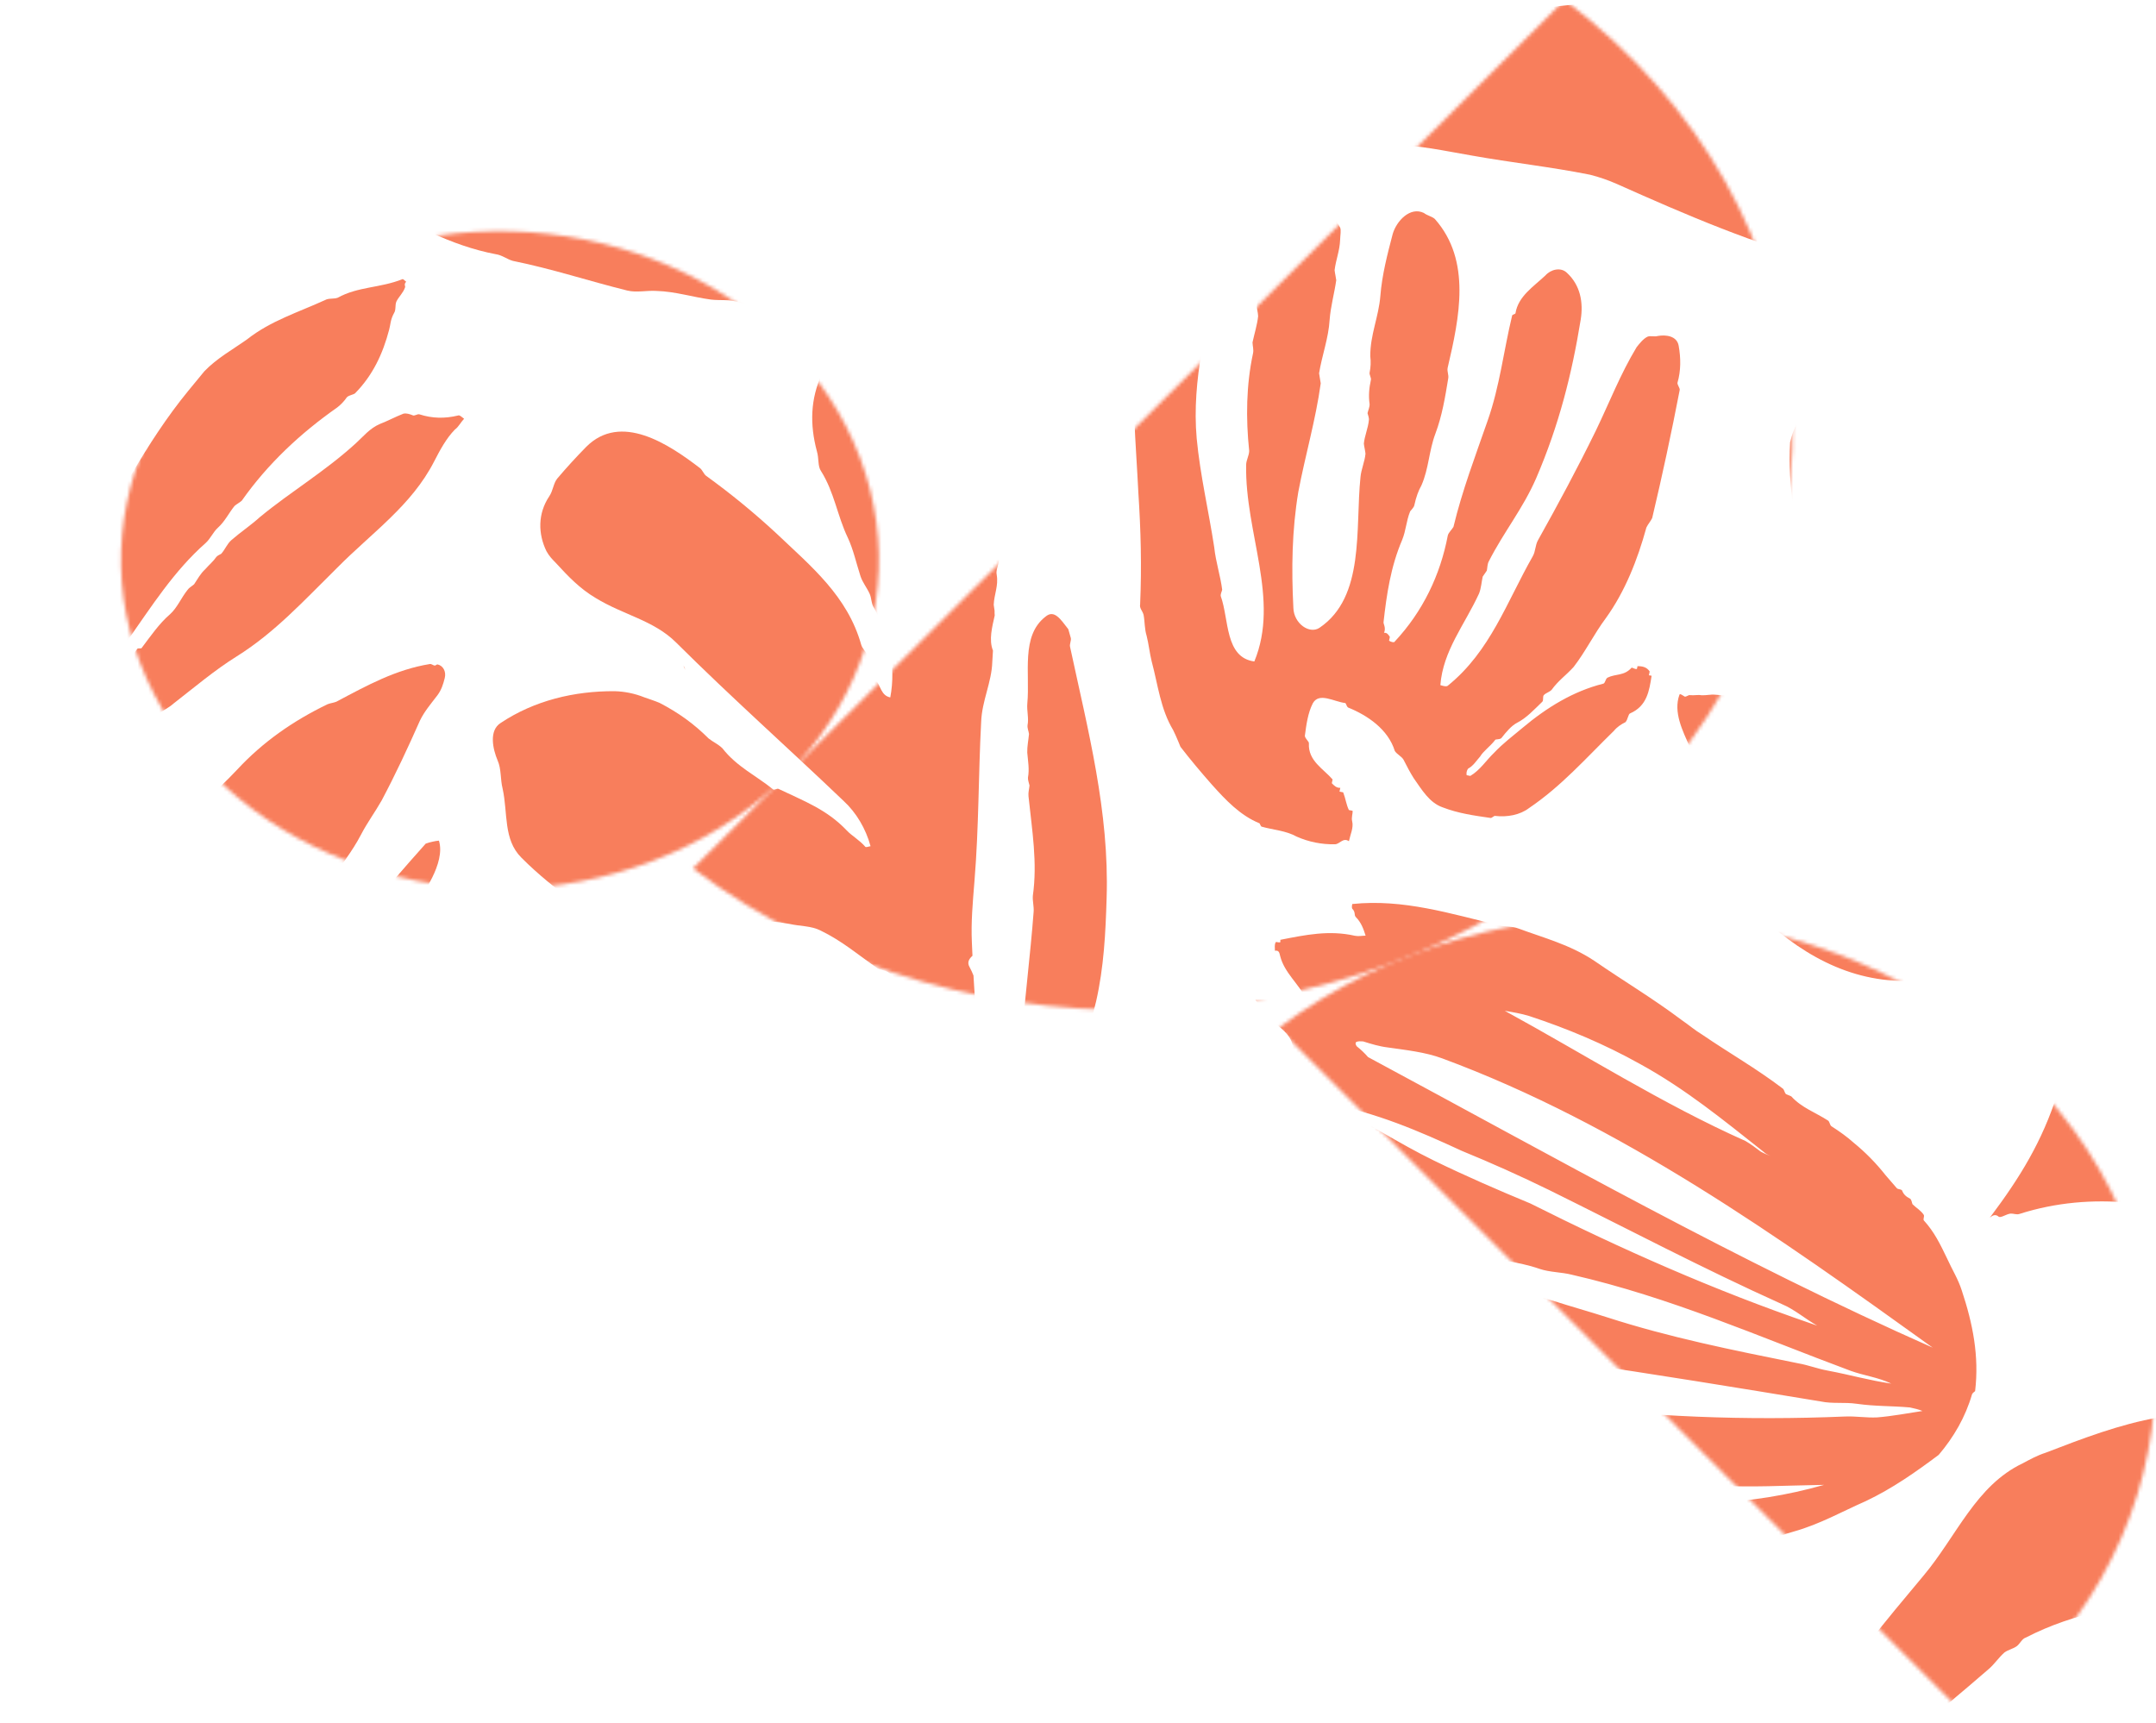 <svg width="603" height="482" viewBox="0 0 603 482" fill="none" xmlns="http://www.w3.org/2000/svg">
<mask id="mask0_96_74" style="mask-type:alpha" maskUnits="userSpaceOnUse" x="33" y="0" width="570" height="482">
<path fill-rule="evenodd" clip-rule="evenodd" d="M193.816 242.903C271.106 301.329 388.326 294.316 455.646 227.24C522.956 160.165 514.876 58.426 437.596 0L193.816 242.903Z" fill="#100263"/>
<path d="M96.838 72.604C43.356 93.215 19.252 147.552 43 193.969C66.748 240.387 129.355 261.307 182.837 240.696C236.319 220.085 260.423 165.748 236.675 119.33C212.927 72.913 150.32 51.993 96.838 72.604Z" fill="#100263"/>
<path fill-rule="evenodd" clip-rule="evenodd" d="M551.756 481.847C613.566 435.307 620.206 354.09 566.576 300.443C512.956 246.797 419.376 241.037 357.566 287.577L551.756 481.847Z" fill="#100263"/>
</mask>
<g mask="url(#mask0_96_74)">
<path d="M831.867 526.145C831.367 525.176 831.537 524.218 831.047 523.248C830.427 521.866 828.987 520.744 828.577 519.296C827.307 515.635 826.507 512.052 824.477 508.86C818.767 499.84 813.537 490.9 810.227 480.89C803.867 462.591 797.007 441.744 776.787 435.784C765.287 432.231 752.037 428.789 742.627 437.215C734.317 444.954 724.977 451.439 714.897 456.463C715.267 455.439 716.187 454.699 716.347 453.741C717.117 449.428 718.687 445.54 720.127 441.238C720.307 440.281 721.207 439.54 721.577 438.516C722.497 432.351 727.417 428.519 731.797 425.091C733.247 423.947 735.007 423.838 736.517 422.903C739.407 421.301 742.187 420.866 745.067 419.266C748.577 417.467 752.227 416.981 755.637 415.664C756.457 415.402 756.957 414.793 757.707 414.324C775.547 407.271 797.847 406.469 812.777 420.445C813.367 420.936 813.457 422.027 814.037 422.525C819.757 427.7 822.527 434.258 825.977 440.847C832.247 452.622 841.197 469.856 856.787 465.108C856.547 464.279 856.167 463.725 856.137 462.831C856.167 462.145 856.657 461.54 856.537 461.121C855.947 459.053 855.617 457.125 856.317 454.869C856.397 454.39 855.807 453.9 855.897 453.421C861.467 434.696 857.337 416.371 850.937 399.435C846.597 388.173 839.537 377.552 828.967 370.994C815.627 362.605 800.947 359.619 785.767 358.821C776.507 358.394 767.867 362.508 759.457 365.871C753.447 368.245 748.497 372.757 742.837 376.378C734.617 381.941 726.917 387.789 718.757 393.558C715.577 395.703 712.727 398.198 709.927 400.897C709.627 398.283 710.987 396.043 712.217 394.062C719.067 382.159 729.767 375.126 741.347 368.038C746.657 364.761 751.237 361.261 756.657 358.402C767.107 352.807 775.197 345.251 783.587 337.149C785.137 335.526 786.327 334.241 787.607 332.478C788.097 331.868 788.977 331.813 789.477 331.203C794.277 325.377 797.347 318.974 800.887 312.648C801.847 310.535 802.657 308.694 803.937 306.931C808.047 301.069 812.467 295.435 817.177 290.053C819.157 287.614 821.377 286.003 823.617 283.705C824.457 282.757 825.037 281.668 825.887 280.72C826.787 279.981 827.807 279.655 828.717 278.914C829.407 278.239 829.647 277.487 830.347 276.813C831.797 275.669 833.637 275.081 834.977 273.524C835.207 273.194 835.467 272.885 835.757 272.6L835.417 272.708C835.357 272.508 835.237 272.086 835.237 272.086C829.567 272.543 825.377 269.592 820.807 267.663C817.177 265.887 813.867 264.459 810.007 263.435C809.277 263.215 808.517 263.684 807.777 263.468C804.817 261.703 802.367 262.487 799.557 262.027C798.827 261.81 798.387 261.048 797.717 261.037C793.207 260.893 789.007 261.786 784.707 261.578C767.017 261.358 753.157 273.694 743.527 287.613C738.267 294.941 733.027 301.582 728.617 309.551C726.957 312.339 726.297 315.485 724.957 318.623C721.107 328.582 717.837 337.693 714.347 347.634C714.197 348.31 714.077 348.994 713.997 349.681C713.767 350.433 713.217 350.836 712.987 351.587C712.757 352.339 713.247 353.308 713.017 354.06C712.777 354.498 712.557 354.916 712.357 355.345C712.337 355.763 712.277 356.18 712.187 356.589C711.647 357.949 711.157 359.232 710.747 360.498C710.307 362.606 710.047 364.754 709.557 366.911C709.607 364.636 710.067 362.596 710.747 360.498C711.077 358.725 711.617 356.995 712.357 355.345C712.417 354.423 712.387 353.453 712.607 352.612C713.197 350.926 713.777 349.267 714.347 347.636C714.517 346.867 714.727 346.126 714.987 345.301C715.357 344.276 714.797 343.101 714.977 342.142C717.137 333.32 717.537 324.608 718.767 315.635C719.047 313.511 718.987 311.724 719.387 310.014C722.057 298.318 726.847 287.755 727.977 276.102C728.137 273.565 728.157 271.299 728.587 268.903C728.817 266.572 727.697 264.219 727.717 261.955C728.257 251.391 726.357 241.61 722.287 232.069C718.477 222.67 712.457 214.88 709.267 205.285C706.907 198.587 703.487 192.902 701.177 186.411C700.147 183.58 698.967 181.02 697.237 178.863C696.847 178.307 696.817 177.414 696.637 176.792C696.017 175.41 695.257 174.299 694.147 173.536C695.137 189.48 689.697 204.77 685.787 220.702C682.067 236.571 680.457 251.992 683.147 267.612C684.737 277.043 688.097 285.688 690.227 294.711C691.057 297.621 691.687 300.592 692.097 303.603C692.757 307.458 692.887 311.029 693.137 315.017C693.087 324.97 692.187 334.293 692.867 344.465C693.387 351.751 691.047 358.371 692.187 365.461C693.117 371.037 692.527 375.972 692.657 381.122C692.657 381.543 692.687 381.963 692.747 382.378C693.287 384.197 693.827 386.011 694.347 387.81C693.817 385.958 693.017 384.192 692.747 382.378C691.547 378.337 690.327 374.26 689.317 370.22C689.337 369.534 689.517 368.575 689.547 367.889C689.397 366.581 688.637 365.471 688.487 364.164C688.277 357.227 687.377 350.965 686.567 344.222C685.727 338.166 685.007 332.524 683.817 326.808C682.327 320.054 680.837 313.303 676.757 307.606C667.387 294.338 652.827 286.34 636.947 286.218C619.057 286.061 601.087 287.964 584.307 295.584C580.197 297.576 577.167 301.029 575.427 305.875C571.207 319.194 564.967 329.321 556.727 340.308C555.947 341.463 557.457 338.947 558.957 340.275C559.547 340.765 561.007 339.621 562.287 339.438C563.167 339.382 563.957 339.808 564.777 339.546C574.987 336.281 585.457 335.423 595.777 336.416C609.667 337.4 622.977 341.05 634.437 349.133C652.317 361.716 662.787 379.601 676.207 396.101C680.437 401.525 680.907 408.605 682.597 415.293C683.097 417.842 683.337 420.249 683.847 422.802C685.667 433.062 683.597 442.983 684.607 453.505C684.847 455.895 685.687 458.093 685.477 460.407C685.757 461.388 686.027 462.37 686.307 463.349C686.007 462.316 685.507 461.345 685.487 460.452L685.477 460.407C682.377 449.175 679.817 437.927 675.477 427.059C673.817 422.845 673.107 418.781 671.307 414.839C670.687 413.456 670.277 412.008 669.447 410.692C668.007 407.989 665.927 406.171 663.287 404.755C662.707 404.265 662.467 403.436 661.877 402.947C658.887 400.289 654.877 399.526 651.657 397.63C641.957 392.597 631.467 390.982 620.507 392.449C614.697 393.179 609.557 395.497 603.807 396.433C592.757 398.373 582.517 402.33 572.067 406.347C569.817 407.065 567.887 408.132 565.757 409.266C552.597 415.502 547.277 429.626 537.957 440.733C527.157 453.671 517.297 465.18 509.137 479.533C508.207 480.958 506.807 482.308 505.667 483.804C502.297 489.174 501.947 494.935 505.727 499.597C506.437 500.5 508.077 501.558 509.157 501.436C519.057 499.405 526.807 492.183 534.467 485.445C541.577 479.107 549.017 473.119 556.327 466.728C557.927 465.311 559.007 463.613 560.607 462.197C561.717 461.391 562.997 461.206 564.107 460.398C565.017 459.659 565.537 458.362 566.557 458.036C580.557 450.843 594.697 448.817 610.307 447.221C611.587 447.036 612.697 446.23 614.047 446.253C622.807 445.711 630.987 444.676 639.967 444.07C641.247 443.885 642.357 443.079 643.697 443.1C654.687 442.525 663.807 448.647 671.807 455.577C678.647 461.525 680.367 470.685 682.047 479.637C682.607 482.393 683.377 485.075 683.947 487.839C684.777 492.313 683.797 496.693 684.637 501.168L683.817 501.43C683.167 499.153 681.347 497.475 680.497 495.264C679.907 493.338 679.217 491.448 678.427 489.601C676.237 483.523 674.137 476.967 668.567 473.1C661.297 467.969 653.377 465.985 644.917 463.724C632.917 460.78 621.387 464.916 610.207 468.716C607.547 469.565 605.207 470.762 602.677 472.026C593.477 476.543 584.937 481.758 579.207 490.59C571.767 502.001 563.917 511.964 554.217 520.937C545.767 528.832 540.857 538.979 536.727 550.241C535.517 553.108 533.967 555.707 532.937 558.375L575.547 554.074C576.227 553.357 576.897 552.623 577.567 551.872C578.267 551.197 579.547 551.011 580.247 550.338C580.747 549.727 580.767 549.047 581.267 548.431C582.457 547.147 584.177 546.145 585.107 544.718C594.547 527.021 610.487 514.926 629.477 511.118C630.967 510.868 632.397 510.41 633.947 510.367C640.547 510.064 646.407 513.387 652.437 515.751C656.217 517.256 659.787 518.825 663.417 520.601C664.207 521.024 665.297 520.905 666.087 521.331C672.997 525.221 677.407 531.265 680.707 538.116C681.457 539.803 682.127 541.516 682.727 543.253L705.127 540.992C705.057 540.102 704.957 539.207 704.847 538.306C704.277 532.393 704.137 527.233 704.557 521.686C704.697 521.416 705.047 521.077 705.187 520.796C705.157 519.904 704.517 519.214 704.747 518.455C705.787 515.874 706.037 512.847 706.207 510.308C706.377 509.35 706.197 507.15 707.537 507.173C707.477 506.972 707.417 506.76 707.357 506.551L707.977 506.357L707.737 505.529C711.967 503.95 716.267 502.578 720.617 501.413C720.877 501.556 721.197 501.905 721.667 501.98C722.747 501.86 723.657 501.121 724.537 501.072C726.817 501.254 728.617 499.767 730.487 500.072C736.317 500.929 742.007 499.78 747.977 500.358C749.847 500.665 751.537 500.349 753.407 500.654C753.877 500.73 754.387 500.12 754.847 500.197C761.887 502.235 768.447 503.303 774.517 508.141C775.097 508.63 776.187 508.511 776.977 508.924C778.557 509.776 779.637 511.235 781.077 512.357C781.867 512.781 782.747 512.727 783.537 513.153C791.927 519.586 799.987 524.227 808.207 530.573L833.497 528.02C833.317 527.603 833.147 527.179 832.937 526.734C832.597 526.365 832.187 526.495 831.867 526.145Z" fill="#F87E5C"/>
<path d="M424.517 259.645C422.817 259.016 421.117 259.254 419.417 258.841C405.627 255.544 392.477 251.369 378.207 252.851C378.207 252.851 377.987 253.72 378.197 254.153C379.247 255.223 378.597 255.882 379.227 256.524C380.707 258.027 381.327 259.754 381.937 261.698C380.877 261.712 380.027 261.939 378.957 261.736C371.737 260.092 365.137 261.481 358.097 262.864V263.515C357.667 263.738 356.817 263.315 356.817 263.532C356.387 264.195 356.587 265.054 356.577 265.922C357.857 265.687 357.847 266.772 358.047 267.424C359.267 272.182 363.287 275.167 365.357 279.482C365.567 279.915 365.347 280.569 365.347 281.003C364.067 281.018 362.787 281.034 361.517 280.398C360.037 279.768 358.117 280.226 356.417 279.813C354.727 279.4 352.807 279.641 351.107 279.662C352.787 281.811 354.037 283.965 356.147 285.89C358.887 288.026 362.477 290.584 361.357 294.719C355.407 294.794 349.447 294.652 343.487 294.945L343.477 295.812C343.837 296.146 344.057 296.607 344.107 297.105C348.117 300.094 352.757 303.505 350.357 308.308C350.357 308.742 349.497 309.187 349.287 309.19C343.967 309.691 338.867 308.669 333.527 310.038C333.327 310.04 333.297 311.993 333.497 313.294L334.347 313.283C334.347 313.489 334.337 313.934 334.337 314.15C338.137 316.706 342.997 320.333 341.247 324.479C341.027 325.13 339.107 324.937 337.827 325.389C333.777 326.308 329.957 325.269 325.907 325.973C324.627 326.208 323.557 326.654 322.297 326.452C322.287 326.885 322.067 327.539 322.277 327.97C325.417 332.053 328.577 335.268 331.507 339.353C331.927 340 331.707 341.305 331.707 341.305C327.437 342.008 323.197 340.977 318.927 341.899C318.287 342.122 317.857 342.779 317.437 342.568C317.427 343.219 317.207 344.09 317.407 344.737L318.257 344.726V345.596C322.057 348.151 325.647 350.275 327.727 354.153C328.357 355.448 325.367 356.136 324.087 356.151C323.877 356.379 323.657 356.814 323.447 357.028C321.947 357.48 320.247 357.501 318.757 357.955C317.687 358.185 316.827 358.63 315.767 358.86C314.057 359.098 312.547 360.629 310.637 360.225C314.647 363.43 318.877 365.546 323.317 368.528C323.517 368.526 323.517 369.393 323.297 369.83L322.447 369.842C322.237 370.07 322.017 370.504 321.797 370.716C321.377 370.939 320.527 370.516 320.097 370.737C315.607 372.747 310.917 373.674 306.017 374.603C308.317 378.261 313.207 378.624 316.147 381.629C316.567 382.057 314.657 382.298 313.997 382.742C312.927 383.405 311.657 382.772 310.377 383.004C309.737 383.23 309.307 383.667 308.877 383.89C307.847 383.887 306.827 384.123 305.887 384.58C305.247 384.804 304.187 384.384 303.547 384.61L303.537 385.478C304.387 386.119 304.377 386.553 304.587 386.984C309.407 393.866 317.047 396.374 323.357 401.284C324.837 402.567 325.897 403.206 327.377 404.055L327.367 404.923C328.207 405.562 329.487 405.328 330.117 405.755C338.787 411.072 347.467 414.649 356.147 418.446C365.467 422.459 374.567 426.677 384.557 427.202C390.717 427.776 396.877 429.217 403.237 430.224C428.927 435.108 453.387 435.02 478.717 434.05C480.847 434.023 483.197 433.344 485.327 433.1C491.077 432.594 495.997 429.928 501.757 428.345C509.017 426.302 515.227 422.753 521.847 419.851C529.257 416.329 535.737 411.779 542.227 406.919C546.407 402.004 549.707 396.353 551.547 389.973C551.757 389.538 552.187 389.314 552.407 389.094C553.577 379.316 551.767 370.226 548.677 360.937C547.647 357.695 545.977 355.113 544.517 351.877C542.647 347.996 540.987 344.545 538.047 341.328C537.837 340.897 538.267 340.24 538.057 339.809C537.227 338.517 535.957 337.884 534.897 336.811C534.697 336.38 534.697 335.729 534.277 335.299C533.017 334.665 532.377 334.022 531.967 332.943C531.547 332.515 530.907 332.738 530.487 332.31C529.437 331.021 528.387 329.951 527.337 328.661C524.717 325.34 521.757 322.323 518.497 319.661C516.597 317.95 514.487 316.456 512.167 314.967C511.747 314.539 511.757 313.888 511.337 313.458C507.737 311.117 503.927 309.871 500.987 306.645C500.567 306.434 499.927 306.226 499.507 306.013C499.087 305.585 499.087 304.934 498.667 304.506C491.077 298.742 483.887 294.711 476.077 289.384C473.957 288.109 472.277 286.612 470.377 285.334C462.147 279.148 454.537 274.686 445.877 268.718C439.137 264.236 431.927 262.372 424.517 259.645ZM478.667 420.363C437.847 422.33 397.127 416.542 359.687 401.21C373.607 401.148 386.867 403.213 401.137 405.487C420.207 408.722 437.797 411.101 457.117 413.732C461.247 414.275 465.187 414.736 469.487 414.877C471.307 414.927 473.007 414.693 474.827 414.741C476.167 414.829 477.537 415.401 478.877 415.486C489.407 416.101 499.767 415.465 510.167 415.312C499.867 418.24 489.297 419.935 478.667 420.363ZM524.997 396.442C521.947 396.589 518.967 396.051 515.917 396.197C488.117 397.353 461.237 396.301 433.567 392.786C408.917 389.701 384.627 386.616 361.427 379.92C354.607 377.307 347.787 374.616 341.427 370.627C341.007 370.355 340.607 370.041 340.247 369.69C340.547 369.599 340.867 369.561 341.177 369.579C345.587 370.003 349.727 370.547 354.137 370.971C355.867 371.221 357.767 371.068 359.307 371.237C363.047 371.617 366.897 372.281 370.647 372.66C417.927 377.036 461.537 384.123 509.197 391.976C512.577 392.677 515.797 392.135 519.257 392.628C524.447 393.377 529.117 393.197 534.197 393.664C535.457 393.95 536.517 394.159 537.687 394.649C533.517 395.274 529.277 396.099 524.997 396.442ZM528.967 386.991C522.907 386.117 517.387 384.518 511.217 383.359C508.227 382.823 505.887 381.834 502.897 381.31C484.277 377.555 466.917 374.086 449.337 368.402C444.477 366.847 439.347 365.413 434.487 363.858C408.047 356.031 382.097 348.795 356.277 340.24C362.067 340.595 367.737 341.595 373.197 343.692C374.057 343.811 374.897 343.458 375.767 343.583C378.017 344.323 380.347 344.82 382.717 345.067C395.807 347.225 407.307 349.898 420.427 352.539C424.087 353.121 427.267 353.741 430.677 354.924C433.497 355.866 436.737 355.801 439.637 356.539C467.287 362.875 491.827 373.832 517.627 383.425C521.407 384.778 525.347 385.242 528.967 386.991ZM498.377 364.761C500.147 365.498 501.777 366.538 503.397 367.626C505.007 368.714 506.577 369.84 508.247 370.772C507.657 370.572 507.057 370.369 506.467 370.163C479.497 360.915 453.487 349.398 428.007 336.6C418.897 332.828 409.847 328.894 400.967 324.566C391.237 319.816 382.407 313.909 372.647 309.263C372.297 309.092 371.947 308.922 371.587 308.752C384.727 311.14 396.837 316.328 408.817 321.88C417.077 325.258 425.237 328.919 433.297 332.861C454.957 343.559 476.377 354.864 498.377 364.761ZM540.547 376.931C486.377 352.948 434.837 323.723 382.627 295.664C383.857 297.018 385.027 298.361 386.537 299.397C398.567 308.442 409.127 318.284 421.647 325.637C409.127 318.283 398.577 308.442 386.537 299.397C385.027 298.361 383.857 297.018 382.627 295.664C380.557 294.552 378.497 293.443 376.427 292.338C378.497 293.444 380.557 294.553 382.627 295.664C381.677 294.571 380.627 293.572 379.497 292.678C379.187 292.315 378.967 291.749 379.337 291.427C379.897 291.189 380.567 291.233 381.237 291.276C383.467 291.972 385.697 292.667 388.097 292.961C393.297 293.71 398.577 294.259 403.337 296.015C453.397 314.535 497.357 345.895 540.547 376.931ZM458.687 297.593C471.367 304.546 481.947 313.221 493.317 322.22C493.817 322.72 494.487 323.022 495.207 323.294C495.527 323.419 495.857 323.536 496.187 323.663C495.867 323.535 495.537 323.414 495.207 323.294C494.247 322.985 493.327 322.584 492.447 322.095C491.057 321.04 489.657 319.986 488.187 319.134C464.867 308.723 443.347 295.011 420.867 282.721C423.167 283.107 425.447 283.497 427.607 284.149C438.307 287.663 448.647 291.986 458.687 297.593Z" fill="#F87E5C"/>
<path d="M191.636 187.295C191.526 186.876 191.366 186.476 191.146 186.106C191.286 186.526 191.456 186.937 191.646 187.338C191.646 187.327 191.636 187.311 191.636 187.295Z" fill="#F87E5C"/>
<path d="M271.187 270.515C270.417 269.194 271.007 268.208 271.987 267.329C271.927 266.084 271.867 264.835 271.817 263.581C271.557 257.932 272.057 252.496 272.547 246.41C273.797 231.094 273.617 217.102 274.417 201.881C274.647 195.94 277.347 190.89 277.527 185.149C277.567 184.092 277.637 183.03 277.717 181.968C276.517 178.976 277.477 175.4 278.207 172.141C278.167 171.696 278.157 171.249 278.167 170.801C278.097 170.274 277.987 169.722 277.927 169.16C278.047 166.176 279.287 163.9 278.767 160.784C278.417 159.344 279.517 157.723 279.367 156.256C279.107 145.051 280.727 134.035 282.987 122.934C284.097 117.28 286.077 111.944 287.167 106.082C287.617 104.327 288.077 102.573 288.527 100.82C288.837 99.721 288.487 98.281 288.367 97.024C288.537 96.58 288.677 95.926 288.837 95.48C288.777 94.853 288.697 94.015 288.627 93.385C288.757 92.522 289.317 91.816 289.027 91.005C288.307 87.914 289.927 85.376 289.667 82.654C289.317 74.847 289.167 67.018 287.157 59.222C285.157 51.626 278.357 44.001 269.527 47.446C267.097 48.176 266.547 51.002 264.127 51.941C263.547 52.227 263.417 53.303 262.867 54.009C259.627 57.173 256.357 59.919 253.577 63.448C252.647 64.625 251.227 65.016 250.297 66.193C248.247 68.101 246.487 70.326 245.107 72.783C243.687 75.296 242.847 77.311 241.157 79.219C239.307 81.573 238.567 84.641 237.367 87.329C236.317 89.371 235.037 91.227 234.197 93.242C233.327 95.047 232.707 97.245 231.847 99.052C230.767 100.884 230.547 102.822 229.887 104.599C226.617 111.586 226.487 118.812 228.467 126.195C229.087 128.238 228.667 130.412 229.637 131.773C233.347 137.667 234.207 144.345 237.097 150.342C238.687 153.746 239.467 157.465 240.657 161.127C241.257 162.96 242.427 164.296 243.237 166.104C243.767 167.309 243.687 168.592 244.197 169.587C248.707 177.29 250.647 186.376 248.997 195.065C246.437 194.538 246.397 192 244.987 190.268C243.547 188.329 243.687 185.555 242.617 183.145C242.107 182.149 241.197 181.415 240.887 180.395C237.037 166.674 226.847 158.414 217.197 149.239C210.947 143.444 204.367 138.045 197.467 133.068C196.787 132.518 196.477 131.496 195.797 130.946C187.007 124.197 173.627 115.29 163.947 124.992C161.097 127.894 158.467 130.771 155.847 133.858C154.737 135.271 154.717 137.182 153.627 138.803C150.35 143.674 150.492 149.374 152.837 154.169C153.597 155.558 154.527 156.5 155.457 157.445C158.927 161.236 162.187 164.647 166.617 167.271C174.377 172.019 182.857 173.495 189.097 179.707C204.807 195.329 220.107 208.882 235.987 224.059C239.427 227.231 242.167 231.761 243.477 236.685C243.067 236.726 242.267 237.051 242.037 236.867C240.397 234.953 238.187 233.747 236.787 232.237C231.207 226.366 224.727 224.001 217.727 220.642C217.287 220.479 216.717 220.981 216.277 220.825C211.537 216.97 206.077 214.476 202.017 209.262C200.857 208.141 199.337 207.469 198.197 206.551C194.037 202.41 189.777 199.352 184.507 196.611C182.987 195.956 181.477 195.509 180.187 195.035C177.547 193.979 174.737 193.4 171.887 193.324C160.617 193.258 149.418 195.941 140.026 202.212C136.69 204.328 137.823 209.487 139.181 212.708C140.252 215.118 139.902 217.919 140.576 220.591C142.079 227.399 140.719 234.779 145.805 239.865C150.664 244.765 155.627 248.594 161.037 252.788C165.097 255.887 170.017 257.171 175.247 257.362C176.507 257.414 177.577 257.705 178.817 257.549C179.217 257.498 179.887 257.839 180.317 257.996C181.137 257.892 181.947 257.58 182.577 257.711C187.767 259.602 192.797 257.698 197.977 257.468C198.617 257.609 199.477 257.914 200.097 257.838C206.937 257.401 213.997 257.148 220.797 258.413C223.777 259.098 226.887 258.918 229.527 260.283C235.437 263.143 239.987 267.022 245.357 270.799C246.247 271.329 247.497 271.377 248.387 271.903C256.437 277.461 252.997 289.133 254.477 297.852C254.497 298.057 253.017 297.825 252.357 297.482C248.527 294.567 244.407 292.97 240.577 290.061C239.917 289.715 239.097 289.823 238.437 289.483C235.037 286.73 231.287 284.656 227.377 283.028C215.607 277.727 203.307 282.031 190.827 282.329C189.567 282.276 188.107 282.249 187.327 282.771C183.247 285.829 180.237 289.175 177.337 293.571C176.967 294.042 176.347 294.119 175.957 294.379C170.947 300.735 168.107 307.878 162.437 313.893C161.887 314.599 161.787 315.672 161.227 316.379C160.667 317.085 159.657 317.422 159.107 318.128C158.367 319.07 158.077 320.379 157.337 321.321C150.121 330.717 139.971 337.713 137.15 349.308C135.811 354.776 137.559 361.978 143.346 363.581C147.197 364.582 151.872 363.356 156.137 362.183C167.897 358.796 176.707 350.901 186.387 343.319C196.477 335.696 205.737 327.951 216.887 322.728C222.057 320.169 227.987 318.999 234.067 319.293C235.957 319.48 237.587 319.064 238.887 319.535C246.737 322.692 251.247 329.603 254.787 337.155C254.547 333.305 254.247 329.435 253.227 325.575C252.657 323.951 253.187 320.915 253.827 318.927C253.187 320.915 252.657 323.951 253.227 325.575C254.247 329.435 254.547 333.305 254.787 337.155C256.147 340.033 257.357 343.005 258.557 345.897C259.057 346.672 259.737 347.223 260.207 347.809C259.737 347.237 259.057 346.687 258.557 345.897C257.357 343.005 256.147 340.033 254.787 337.155C255.107 342.105 255.317 347.021 256.847 351.836C256.877 352.246 259.737 351.473 261.427 351.686C265.007 352.082 268.837 352.871 272.167 350.756C272.507 350.626 272.867 350.551 273.227 350.534C273.167 347.299 273.217 344.031 273.367 340.73C273.087 338.332 272.867 335.927 272.977 333.48C273.127 331.671 273.517 329.885 274.147 328.173C275.017 309.067 273.327 291.24 272.267 272.844C271.957 272.052 271.607 271.274 271.187 270.515Z" fill="#F87E5C"/>
<path d="M576.217 67.274C570.737 60.745 565.057 54.642 557.517 51.027C549.257 46.829 540.517 43.693 532.347 39.284C507.747 26.267 484.417 11.524 457.217 3.209C440.387 -1.75 424.387 3.603 408.887 8.928C406.427 9.737 404.017 10.703 401.657 11.818C389.677 18.495 376.797 24.524 370.167 36.97C371.617 37.767 373.127 38.822 374.277 37.075L375.097 37.444L375.477 36.595C377.437 37.209 379.307 38.555 381.257 39.169C381.677 39.354 382.477 39.205 382.987 39.177C384.017 39.636 384.857 40.521 385.757 40.159C387.167 39.769 388.317 40.535 389.537 40.569C396.957 40.567 404.127 42.237 411.487 43.48C422.937 45.531 433.337 46.604 444.697 48.867C447.267 49.517 449.777 50.381 452.197 51.449C471.577 60.097 490.437 68.257 511.657 73.903C514.117 74.481 516.557 74.56 518.927 75.36C520.367 76.003 522.287 75.584 523.827 76.017C525.767 76.892 527.797 77.542 529.887 77.954C531.737 78.265 533.297 79.732 535.027 79.739C542.967 80.224 550.977 79.463 559.287 78.583C561.917 78.228 565.007 79.089 567.617 78.219C569.537 77.8 570.957 77.927 572.277 77.748C575.207 77.273 578.347 76.89 580.297 74.189C577.807 72.571 577.807 69.257 576.217 67.274Z" fill="#F87E5C"/>
<path d="M291.777 323.92C291.977 323.937 291.857 323.056 291.897 322.622C292.487 320.912 293.857 319.933 294.447 318.238C298.867 305.27 303.417 293.184 306.557 280.122C308.747 270.478 309.217 260.924 309.507 251.137C310.277 227.002 304.307 204.332 299.267 180.857C299.117 180.193 299.637 179.141 299.497 178.477C299.257 177.675 299.037 176.839 298.787 175.984C296.657 173.257 294.867 170.352 292.377 172.504C285.477 177.877 288.117 188.316 287.327 196.749C287.137 198.697 287.787 200.923 287.387 202.856C287.307 203.72 287.667 204.402 287.797 205.291C287.637 207.022 287.267 208.738 287.307 210.485C287.507 212.899 287.947 215.109 287.507 217.483C287.447 218.131 287.787 219.029 287.937 219.693C287.837 220.776 287.547 221.626 287.657 222.725C288.667 232.387 290.177 241.218 288.877 250.493C288.737 252.007 289.227 253.569 289.087 255.084C288.167 267.221 286.597 279.31 285.667 291.445C285.777 292.544 286.117 293.44 286.227 294.537C285.847 305.407 281.817 316.447 286.417 326.588C287.817 329.73 289.727 325.296 291.777 323.92Z" fill="#F87E5C"/>
<path d="M100.819 47.25C107.32 44.664 113.549 43.88 120.479 45.059C121.469 45.227 122.429 44.282 123.317 44.681C140.387 47.664 154.436 56.169 169.226 63.629C175.336 66.649 181.657 69.207 187.677 72.454C188.897 73.281 190.026 74.335 191.356 74.933C198.306 78.209 205.326 81.335 212.356 84.44C210.346 85.38 208.497 84.83 206.757 84.592C203.997 83.633 201.376 84.103 198.846 83.791C193.566 83.073 188.917 81.539 183.657 81.376C180.807 81.196 178.087 81.902 175.437 81.263C164.397 78.524 154.667 75.255 143.421 72.962C141.764 72.494 140.415 71.338 138.655 71.099C125.875 68.674 115.066 62.44 104.051 56.673C102.054 55.777 99.507 54.911 98.126 52.642C97.079 50.8 98.475 49.491 99.531 48.323C100.067 47.737 100.597 47.148 100.819 47.25Z" fill="#F87E5C"/>
<path d="M87.789 4.173C87.864 3.959 88.585 4.462 88.983 4.608C90.726 4.777 92.177 3.91 93.917 4.081C107.182 5.421 119.74 6.272 132.545 8.837C141.949 10.864 150.548 14.45 159.277 18.316C180.817 27.779 198.237 42.928 216.747 57.548C217.267 57.97 218.417 57.922 218.937 58.344C219.527 58.904 220.177 59.457 220.827 60.054C222.327 63.205 224.117 66.102 221.177 67.517C213.547 71.704 205.477 64.828 197.717 62.007C195.927 61.362 194.247 59.816 192.377 59.368C191.587 59.079 191.137 58.461 190.417 57.96C188.827 57.382 187.157 57.008 185.647 56.224C183.607 55.02 181.847 53.683 179.587 53.092C178.987 52.876 178.337 52.185 177.817 51.757C176.827 51.395 175.967 51.309 175.037 50.744C166.957 45.723 159.837 40.578 151.136 37.884C149.744 37.376 148.582 36.257 147.186 35.75C136.122 31.501 124.834 27.858 113.77 23.605C112.852 23.037 112.208 22.341 111.288 21.773C101.571 17.545 90.17 16.651 83.185 8.076C81.011 5.423 85.716 5.509 87.789 4.173Z" fill="#F87E5C"/>
<path d="M647.686 45.151C643.456 38.408 638.236 33.514 631.006 29.961C629.976 29.446 629.746 27.939 628.646 27.711C610.816 19.028 591.996 17.472 573.196 14.457C565.466 13.149 557.866 11.28 550.086 10.254C548.376 10.193 546.616 10.415 544.966 10.073C536.296 8.443 527.656 6.627 519.026 4.789C520.236 7.009 522.326 7.74 524.086 8.682C527.316 9.643 529.396 11.837 531.956 13.255C537.326 16.13 542.676 17.825 547.656 21.203C550.416 22.948 552.446 25.423 555.326 26.607C567.416 31.461 578.666 34.965 590.626 40.381C592.476 41.059 594.516 40.894 596.306 41.852C609.796 48.167 624.066 49.657 638.206 51.709C640.676 52.219 643.616 53.123 646.456 51.951C648.676 50.946 648.296 48.812 648.116 47.016C648.036 46.107 647.946 45.204 647.686 45.151Z" fill="#F87E5C"/>
<path d="M204.596 409.866C204.986 409.722 205.357 409.508 205.677 409.235C207.827 406.541 209.906 403.8 211.906 401.011C212.106 400.464 212.296 399.923 212.476 399.391C212.296 399.923 212.106 400.46 211.906 401.011C224.546 383.385 233.897 363.894 237.187 341.769C237.487 340.994 236.876 340.323 237.106 338.631C237.286 337.58 236.566 336.654 236.226 335.858C231.546 339.633 229.456 345.051 227.006 350.329C223.576 357.013 220.406 363.585 217.986 370.433C217.576 370.943 217.916 371.739 217.616 372.514C213.676 379.442 208.956 386.085 209.286 394.2C209.256 394.852 208.696 395.748 207.786 395.85C208.626 399.274 206.386 402.862 205.196 405.958C205.306 406.223 205.536 406.749 205.656 407.019L204.866 407.385L205.206 408.176L204.156 408.666C204.136 409.066 204.366 409.476 204.596 409.866Z" fill="#F87E5C"/>
<path d="M655.346 106.993C654.066 103.673 652.736 100.14 652.526 96.523C652.686 95.329 652.096 93.883 651.996 92.535C651.356 92.713 650.246 92.795 650.136 93.284C648.286 96.79 645.796 99.553 642.456 101.637C641.876 102.029 641.926 103.164 641.286 103.341C640.496 103.795 639.696 104.247 639.216 105.069C638.266 107.642 637.846 109.59 636.896 112.154C635.836 115.208 636.366 118.277 636.366 121.034C636.426 133.205 634.156 144.167 633.636 155.808C633.636 159.484 633.106 162.85 633.056 166.31C633.006 167.933 633.856 169.532 634.026 171.098C633.916 171.587 633.646 172.351 633.756 172.776C634.126 174.28 634.026 175.69 634.236 177.474C634.236 179.311 634.876 180.972 635.306 182.692C635.306 183.61 635.036 184.369 635.246 185.233C635.726 188.087 637.056 190.704 637.056 193.459C636.966 197.626 638.016 201.923 638.816 206.078C638.656 206.352 638.286 206.684 638.126 206.958C638.226 208.308 638.976 209.479 638.876 210.887C638.666 212.784 639.516 214.385 639.726 216.167C639.626 216.657 639.196 216.776 639.086 217.263C639.036 217.966 639.466 218.767 639.626 219.412C640.206 223.615 638.516 227.765 639.476 231.633C637.876 225.189 636.016 218.583 634.636 212.075C634.536 210.727 634.626 209.318 634.526 207.97C631.876 196.303 628.576 184.816 628.726 172.594C628.726 170.758 627.826 168.942 627.826 167.113C627.816 164.356 626.806 162.111 626.386 159.473C626.386 158.553 626.646 157.795 626.646 156.871C623.776 144.346 623.556 131.539 625.136 118.687C625.246 117.324 625.136 115.958 624.816 114.641C624.816 113.722 625.506 112.84 625.556 112.135C625.126 104.903 622.476 98.75 618.546 92.955C617.806 91.791 616.686 90.946 615.946 88.856C615.676 87.783 614.406 87.221 613.916 86.204C613.336 84.758 613.386 83.137 612.586 81.75C612.486 81.321 611.636 81.558 611.586 80.424C611.156 80.543 610.256 80.558 610.306 80.779C607.876 87.436 603.316 91.929 601.786 98.564C601.366 99.602 600.406 100.327 599.986 101.365C597.336 109.919 593.786 117.575 593.216 126.239C592.636 131.227 591.416 136.393 591.796 141.573C592.176 143.995 592.486 146.205 592.856 148.629C594.296 158.108 596.846 167.505 599.766 176.568C600.196 178.288 601.256 179.83 601.736 181.765C602.166 183.484 603.436 184.965 604.496 186.507C604.866 187.089 604.866 188.012 605.076 188.872C605.396 189.252 605.976 189.769 606.086 190.198C609.116 201.531 615.376 211.267 621.276 221.339C622.016 222.502 622.916 223.408 623.876 225.437C625.026 227.611 626.036 229.615 627.096 231.677C627.756 232.626 628.416 233.58 629.076 234.552C629.506 235.353 629.556 236.487 629.826 237.573C629.546 236.562 629.156 235.592 628.656 234.682C628.106 233.653 627.596 232.665 627.096 231.687C623.806 226.977 620.496 222.48 617.396 217.6C611.716 208.388 603.546 201.022 600.416 190.179C599.246 186.375 596.846 183.131 595.046 179.499C593.086 175.222 591.436 171.317 589.316 167.317C588.836 166.3 589.046 165.323 588.566 164.306C588.146 163.507 587.556 162.98 587.186 162.394C586.176 159.231 585.596 155.95 584.106 152.687C583.526 151.241 583.576 149.618 582.776 148.231C577.946 139.702 575.396 129.386 566.856 123.272C558.046 117.004 551.526 108.028 542.186 102.366C535.036 114.708 533.666 128.421 534.206 142.516C534.596 150.452 536.916 157.154 540.056 164.319C540.796 165.482 541.906 166.327 542.446 167.557C547.116 178.2 551.316 187.827 559.436 195.897C560.916 197.319 561.186 199.313 562.616 200.529C566.436 204.064 568.456 208.546 573.066 210.703C573.596 211.015 573.656 212.149 574.226 212.675C575.076 213.357 576.296 213.704 577.146 214.386C580.276 217.876 583.616 220.389 587.646 222.937C593.326 226.637 598.416 230.725 604.256 234.15C606.436 235.61 608.026 237.462 610.196 238.916L608.076 239.508C604.736 239.754 602.296 238.139 599.016 237.678C593.876 237.049 588.886 235.227 583.956 232.699C581.836 231.454 579.866 229.935 577.536 228.751C562.636 222.578 550.006 215.539 536.206 207.448C529.896 203.929 523.206 201.661 516.056 200.216C503.856 197.654 492.136 195.186 479.676 194.306C478.506 194.174 477.236 194.53 475.856 194.456C474.896 194.264 473.836 194.559 472.676 194.427C472.196 194.33 471.666 194.941 471.186 194.841C470.656 194.531 469.806 193.849 469.706 194.338C467.956 199.192 470.606 204.424 472.626 208.916C474.486 212.763 477.406 216.311 481.116 218.489C489.126 223.373 495.926 228.827 504.406 232.887C514.436 237.666 523.986 240.512 534.536 242.848C537.616 243.362 540.476 244.863 543.706 246.025C549.546 248.531 555.806 249.078 561.956 250.114C562.436 250.211 563.016 249.817 563.436 249.698C565.986 249.906 568.316 250.174 570.656 250.44C574.366 250.779 578.126 250.415 581.946 250.267C583.066 250.186 583.856 250.653 584.646 251.12C585.126 251.216 585.706 250.823 586.136 250.706C587.506 250.773 589.046 251.497 590.216 251.631C597.796 251.119 604.696 251.488 611.906 252.23C608.776 253.334 605.916 251.835 602.366 252.14C600.616 252.399 598.436 251.859 596.686 252.119C589.106 252.631 581.946 252.107 574.896 253.848C574.416 253.752 573.676 253.501 573.196 253.401C570.166 254.015 567.416 253.869 564.446 253.778C563.486 253.586 562.536 254.313 561.426 254.395C560.736 254.357 560.416 253.987 559.726 253.947C558.616 254.031 557.656 254.757 556.706 254.564C555.536 254.43 554.426 254.511 552.886 254.712C548.906 255.136 545.306 255.226 541.376 254.016C536.176 252.253 531.086 252.758 525.836 250.78C523.826 249.964 521.756 250.78 519.676 249.751C519.146 249.441 518.566 248.914 517.826 248.663C511.036 246.884 504.456 245.047 498.356 241.469C492.576 238.259 486.046 236.637 479.636 235.446C478.886 235.193 478.356 235.801 477.086 235.238C476.076 234.83 474.966 234.912 473.906 235.209L472.846 234.585C471.786 234.882 470.036 234.223 469.926 234.712C469.566 242.398 476.566 245.955 482.296 249.868C482.826 250.177 483.406 249.786 483.936 250.097C485.366 251.446 486.956 252.623 488.656 253.603C489.716 254.225 490.246 255.455 491.096 256.137C491.626 256.449 492.266 256.271 492.796 256.585C505.416 268.22 520.006 275.859 537.716 274.122C540.636 273.997 543.336 273.929 546.146 273.373C546.996 273.136 548.176 273.27 549.226 272.973C549.916 273.009 550.446 273.321 551.136 273.358C552.246 273.277 553.206 272.549 554.106 272.528C555.366 272.646 556.646 272.522 557.866 272.163C558.136 272.32 558.456 272.69 558.926 272.786C560.466 272.586 561.636 271.799 563.486 271.971C564.446 272.164 565.396 271.436 566.506 271.354C567.196 271.392 567.736 271.704 568.206 271.802C571.226 271.185 574.096 269.926 577.116 269.31C578.226 269.228 579.286 269.852 580.406 269.77C582.476 269.879 584.276 269.836 586.236 270.436C587.936 270.884 589.636 270.405 591.116 270.91C591.916 271.376 592.706 271.843 593.616 271.819C594.036 271.702 594.836 271.248 594.886 271.463C596.006 272.3 597.006 271.79 597.756 272.041C599.186 272.33 600.726 271.211 602.256 271.01C602.736 271.107 603.476 271.36 603.956 271.458C611.326 270.095 618.436 271.316 626.066 271.017C626.966 270.994 627.496 270.388 628.406 270.369L629.196 270.836C630.096 270.813 630.626 270.206 631.526 270.187C631.796 270.342 632.116 270.715 632.376 270.869C633.066 270.907 633.816 270.24 634.876 270.861C635.346 270.958 635.876 270.347 636.356 270.447C636.886 270.757 637.046 271.409 638.056 270.895C638.106 271.111 638.216 271.539 638.216 271.539C638.696 271.636 639.216 271.025 639.696 271.125C639.746 271.339 639.856 271.77 639.916 271.983C640.386 272.08 640.916 271.469 641.396 271.569C643.996 271.992 646.436 273.607 649.086 273.325C649.086 273.325 649.246 273.969 649.296 274.185C651.476 274.725 651.576 272.399 653.376 271.435C653.326 271.219 653.216 270.79 653.166 270.575L653.806 270.397C653.746 270.182 653.696 269.966 653.646 269.751L654.496 269.514C654.176 269.134 654.276 268.654 654.756 267.837C654.706 267.621 654.596 267.192 654.546 266.977L655.336 266.752C654.476 263.461 653.596 260.136 652.936 256.852C652.826 256.424 653.306 255.602 653.196 255.175C652.406 252.869 652.826 250.913 653.196 248.742C653.306 248.253 652.926 247.667 652.826 247.238C652.986 246.043 653.136 244.851 653.566 243.813C653.666 243.324 653.086 242.799 653.196 242.309C655.096 234.423 655.036 226.85 656.036 218.993C656.136 217.584 655.826 216.294 655.936 214.875C656.146 212.978 656.786 210.961 656.786 209.125C657.356 201.378 657.566 193.966 658.886 186.473C661.156 173.654 659.936 161.364 659.336 147.971C658.546 133.672 660.386 120.058 655.346 106.993Z" fill="#F87E5C"/>
<path d="M65.171 412.543C69.376 407.879 72.815 403.22 77.252 398.917C85.759 390.554 91.47 381.005 97.301 370.853C98.336 368.86 99.128 367.29 99.871 365.24C100.178 364.515 101.011 364.208 101.314 363.484C104.321 356.543 105.496 349.554 107.146 342.502C107.477 340.213 107.748 338.225 108.488 336.175C110.818 329.4 113.507 322.751 116.545 316.26C117.772 313.362 119.458 311.184 120.98 308.345C121.529 307.198 121.785 305.993 122.343 304.845C123.009 303.878 123.903 303.27 124.568 302.303C125.055 301.455 125.068 300.674 125.553 299.828C126.639 298.315 128.251 297.221 129.106 295.342C129.238 294.96 129.402 294.59 129.596 294.235L129.298 294.437L128.952 293.898C123.609 295.981 118.737 294.392 113.79 293.885C109.788 293.257 106.195 292.856 102.181 293.005C101.415 293.01 100.811 293.676 100.045 293.681C96.697 292.863 94.547 294.323 91.71 294.704C90.942 294.709 90.303 294.111 89.652 294.293C85.265 295.466 81.455 297.539 77.248 298.593C60.255 303.493 50.347 319.046 44.919 334.947L51.883 428.94C55.657 423.181 60.297 417.903 65.171 412.543Z" fill="#F87E5C"/>
<path d="M62.968 271.739C68.929 267.732 74.179 263.914 79.184 259.18C82.063 256.48 85.784 254.798 88.241 251.589C89.597 249.879 90.835 248.437 91.998 246.817C95.176 242.29 98.447 238.293 100.948 233.487C102.678 230.142 104.885 227.164 106.75 223.878C110.635 216.555 114.12 209.066 117.465 201.52C118.708 198.95 120.563 196.8 122.348 194.455C123.455 192.965 123.961 191.388 124.395 189.617C124.83 187.846 123.954 186.176 122.361 185.833C122.034 185.866 121.916 186.134 121.59 186.16C121.127 186.129 120.709 185.63 120.189 185.734C110.685 187.278 102.646 191.716 94.085 196.26C93.315 196.587 92.335 196.664 91.564 196.991C82.023 201.612 73.533 207.48 66.261 215.341C60.228 221.76 53.489 227.232 47.666 233.902C46.251 235.75 45.031 237.516 43.805 239.283C41.863 242.115 40.082 244.963 38.464 247.826L40.986 281.873C43.663 280.397 46.434 279.445 49.054 278.105C53.795 275.87 58.529 274.759 62.968 271.739Z" fill="#F87E5C"/>
<path d="M43.811 199.93C45.313 198.852 47.163 198.013 48.492 196.811C54.45 192.189 59.936 187.508 66.172 183.609C76.833 176.96 84.975 168.002 94.293 158.814C104.104 148.904 115.088 141.405 121.417 129.08C123.031 125.954 124.766 122.648 127.244 120.125C128.209 119.466 128.887 118.083 129.798 117.122C129.276 116.762 128.528 115.975 128.108 116.216C124.427 117.111 120.889 117.043 117.319 115.891C116.673 115.709 115.887 116.49 115.365 116.127C114.546 115.824 113.729 115.523 112.839 115.701C110.395 116.658 108.722 117.617 106.276 118.574C103.414 119.773 101.524 122.177 99.532 123.977C90.774 131.963 81.432 137.42 72.695 144.622C70.034 147.025 67.279 148.824 64.744 151.044C63.538 152.066 62.917 153.749 61.874 154.89C61.456 155.139 60.739 155.43 60.494 155.791C59.637 157.052 58.553 157.892 57.4 159.214C56.069 160.415 55.264 161.978 54.284 163.421C53.619 164.021 52.905 164.32 52.415 165.042C50.647 167.264 49.575 169.97 47.582 171.773C44.506 174.414 42.056 178.019 39.552 181.324C39.257 181.383 38.786 181.323 38.49 181.382C37.58 182.343 37.193 183.666 36.11 184.512C35.161 185.196 34.557 186.113 33.953 187.039L35.412 206.744C37.205 205.375 39.015 204.011 40.901 202.7C41.992 201.853 42.727 200.772 43.811 199.93Z" fill="#F87E5C"/>
<path d="M31.747 131.05C33.625 126.78 35.431 122.992 37.017 118.782C37.457 117.76 38.295 117.281 38.732 116.258C39.049 115.417 39.068 114.633 39.263 113.972C40.923 111.148 42.936 108.563 44.375 105.311C45.059 103.928 46.263 102.908 46.774 101.404C49.956 92.208 55.839 83.548 54.982 73.125C54.074 62.435 56.529 51.661 54.852 40.94C43.062 43.306 33.303 49.759 24.39 57.843L30.145 135.515C30.653 134.027 31.15 132.524 31.747 131.05Z" fill="#F87E5C"/>
<path d="M35.541 179.329C42.331 169.705 48.602 159.737 57.532 151.865C58.863 150.664 59.617 148.8 60.944 147.599C62.938 145.799 63.938 143.582 65.582 141.53C66.246 140.93 66.962 140.631 67.627 140.029C74.909 129.699 84.04 121.172 94.304 113.973C95.357 113.166 96.279 112.192 97.033 111.091C97.697 110.491 98.761 110.433 99.302 110.012C104.268 104.97 107.075 98.955 108.838 92.218C109.226 90.895 109.142 89.504 110.194 87.586C110.807 86.686 110.435 85.359 110.866 84.337C111.55 82.956 112.756 81.934 113.266 80.432C113.511 80.07 112.816 79.588 113.602 78.806C113.253 78.565 112.681 77.903 112.559 78.086C106.241 80.6 100.177 80.106 94.432 83.282C93.42 83.64 92.305 83.398 91.293 83.756C83.473 87.35 75.745 89.681 69.122 94.902C65.156 97.724 60.669 100.18 57.154 103.844C55.633 105.706 54.233 107.389 52.709 109.246C46.744 116.514 41.526 124.568 36.778 132.684C35.797 134.127 35.339 135.925 34.236 137.553C33.254 138.998 32.977 140.929 32.512 142.728C32.318 143.39 31.655 143.989 31.163 144.722C31.104 145.124 31.08 145.735 30.93 146.136L33.529 181.22C34.207 180.595 34.914 179.991 35.541 179.329Z" fill="#F87E5C"/>
<path d="M461.167 188.874C461.227 188.613 461.337 188.09 461.397 187.82C460.597 186.571 459.327 186.316 457.987 186.322L457.817 187.105C457.257 187.265 456.347 186.538 456.287 186.799C454.197 189.105 451.957 188.384 449.587 189.54C448.957 189.96 448.987 191.057 448.427 191.215C439.987 193.343 432.637 197.866 425.817 203.588C422.907 206.004 420.357 207.947 417.957 210.464C415.607 212.719 413.977 215.39 411.227 217.021L410.197 216.818C410.137 216.505 410.137 216.18 410.207 215.865C410.277 215.549 410.407 215.251 410.597 214.988C412.097 214.197 412.937 212.733 413.987 211.578C414.837 210.112 416.707 208.85 418.177 206.964C418.227 206.703 419.247 206.907 419.877 206.487C421.347 204.599 422.757 202.975 424.257 202.186C426.947 200.816 429.037 198.508 431.377 196.253C431.757 195.78 431.407 194.894 431.777 194.424C432.457 193.736 433.277 193.632 433.957 192.951C435.847 190.333 438.027 188.86 440.117 186.55C443.417 182.295 445.817 177.332 449.177 172.826C454.487 165.44 457.987 156.6 460.467 147.554C460.937 146.561 461.617 145.879 462.097 144.883C464.937 132.913 467.457 121.152 469.787 109.078C469.897 108.557 469.047 107.568 469.167 107.045C470.147 103.699 470.107 100.138 469.507 96.756C469.047 93.938 465.937 93.586 463.727 93.962C462.597 94.282 461.627 93.814 460.757 94.183C459.567 94.764 458.467 96.179 457.727 97.123C453.177 104.663 450.167 112.509 446.327 120.462C441.107 131.139 435.807 140.979 430.187 151.032C429.337 152.498 429.517 154.166 428.667 155.633C421.407 168.354 416.837 182.163 404.947 191.77C404.577 192.243 402.847 191.623 402.847 191.623C403.597 181.959 409.667 174.726 413.677 165.986C414.267 164.469 414.347 162.851 414.687 161.283C415.057 160.811 415.477 160.079 415.837 159.606C416.007 158.822 415.977 157.735 416.407 156.992C420.547 148.828 425.947 142.277 429.647 133.748C436.017 118.942 439.617 104.672 442.107 89.354C442.857 84.599 442.027 79.798 438.257 76.315C436.507 74.599 433.667 75.396 432.247 77.02C428.917 80.17 424.617 82.852 423.857 87.607C423.807 87.869 422.977 87.977 422.927 88.238C420.537 98.118 419.477 107.986 416.067 117.668C412.607 127.606 408.947 137.231 406.507 147.371C406.087 148.105 405.097 148.995 404.927 149.78C402.827 160.807 397.977 171.011 390.027 179.507C389.977 179.769 388.957 179.565 388.497 179.2C388.557 178.94 388.667 178.417 388.727 178.145C388.327 177.521 387.927 176.894 387.107 177.004C387.697 175.487 386.847 174.498 386.957 173.975C387.827 166.251 388.937 158.562 392.157 151.028C393.277 148.254 393.277 145.8 394.397 143.028C394.777 142.556 395.447 141.874 395.557 141.351C396.067 138.999 396.717 137.221 397.557 135.754C399.637 131.004 399.637 126.086 401.467 121.274C403.357 116.2 404.167 111.183 405.037 105.905C405.257 104.85 404.667 103.922 404.887 102.876C408.177 88.815 411.587 72.873 401.327 61.272C400.667 60.596 399.137 60.289 398.237 59.562C394.377 57.699 390.557 61.843 389.517 65.45C388.027 71.149 386.537 76.847 386.067 82.749C385.597 88.652 383.207 93.625 383.247 99.631C383.437 101.156 383.377 102.71 383.057 104.225C382.937 104.749 383.537 105.685 383.427 106.208C382.917 108.561 382.727 110.702 383.047 112.947C383.127 113.782 382.647 114.776 382.477 115.561C382.627 116.134 382.967 117.02 382.847 117.544C382.657 119.685 381.647 121.936 381.447 124.083C381.537 124.919 381.827 126.066 381.907 126.902C381.717 129.043 380.697 131.294 380.507 133.441C379.007 147.86 381.817 166.95 369.057 175.582C366.257 177.474 361.867 174.411 361.737 170.026C361.177 159.009 361.327 148.408 363.117 137.59C365.057 127.348 367.957 117.57 369.387 107.223C369.297 106.388 369.017 105.24 368.927 104.405C369.737 99.388 371.577 94.576 371.877 89.454C372.157 85.692 373.197 82.085 373.727 78.376C373.637 77.54 373.347 76.393 373.267 75.558C373.627 72.631 374.697 70.121 374.807 67.146C374.837 65.79 375.167 64.22 374.777 63.596C372.407 58.489 367.317 59.922 363.517 60.251C363.007 60.15 362.047 59.684 361.737 59.895C353.987 66.249 353.127 76.434 351.477 85.371C351.507 86.468 351.847 87.354 351.877 88.451C351.627 90.854 350.807 93.415 350.307 95.767C350.337 96.864 350.677 97.75 350.457 98.797C348.547 107.682 348.417 116.925 349.377 126.112C349.347 127.47 348.547 128.672 348.527 130.032C348.167 149.041 358.007 167.641 350.817 185.01C342.547 183.899 343.777 173.239 341.437 166.775C341.297 166.201 341.717 165.467 341.827 164.946C341.337 161.031 340.037 157.224 339.597 153.048C338.047 142.924 335.667 132.909 334.697 122.626C333.217 105.975 337.857 90.549 340.477 74.713C341.567 68.391 338.197 63.078 334.637 58.55C334.037 57.613 331.487 57.103 331.067 57.835C312.877 80.63 317.057 110.64 318.387 137.894C319.067 148.387 319.337 158.255 318.877 169.067C318.647 170.122 319.557 170.839 319.847 171.987C320.217 173.97 320.077 175.849 320.707 177.885C321.287 180.18 321.537 182.686 322.107 184.982C323.877 191.614 324.567 198.287 328.097 204.172C328.307 204.596 328.507 205.018 328.697 205.438C328.757 205.513 328.797 205.603 328.817 205.699C329.307 206.773 329.727 207.832 330.157 208.878C332.977 212.546 336.097 216.227 338.917 219.426C342.777 223.742 346.897 228.114 352.277 230.281C352.477 230.593 352.617 231.167 352.877 231.217C356.137 232.143 359.557 232.284 362.657 233.995C366.007 235.485 369.667 236.217 373.357 236.14C374.687 236.135 375.647 234.147 377.267 235.287C377.657 233.458 378.617 231.469 378.187 229.747C377.897 228.6 378.387 227.606 378.297 226.771L377.267 226.567C376.527 225.057 376.357 223.386 375.667 221.614L374.637 221.41C374.697 221.149 374.807 220.628 374.867 220.356C373.787 220.413 373.137 219.736 372.487 219.061L372.707 218.006C370.157 215.04 365.837 212.816 366.077 207.957C366.197 207.436 365.037 206.658 364.947 205.822C365.367 202.635 365.787 199.447 367.167 196.723C368.917 193.529 373.117 196.28 376.227 196.634C376.487 196.685 376.567 197.52 377.027 197.883C382.407 200.053 388.227 203.943 390.107 210.045C390.707 210.982 391.927 211.499 392.517 212.436C393.457 214.26 394.387 216.083 395.387 217.646C397.627 220.821 399.757 224.519 403.477 225.808C407.897 227.512 412.287 228.119 416.937 228.783C417.187 228.836 417.867 228.154 418.127 228.205C421.497 228.608 425.087 227.964 427.637 226.021C436.657 219.923 443.357 212.269 451.447 204.349C452.187 203.405 453.427 202.564 454.617 201.986C455.287 201.298 455.377 199.684 455.937 199.524C460.637 197.466 461.277 193.234 461.927 189.002L461.167 188.874Z" fill="#F87E5C"/>
<path d="M516.817 165.523C516.197 159.918 515.477 154.328 514.757 148.737C513.397 138.126 512.037 127.513 510.677 116.899C510.487 115.428 510.287 113.935 510.007 112.472C508.547 112.359 507.247 112.544 506.837 112.952C503.457 116.028 501.597 119.693 500.667 123.674C499.967 136.101 501.987 148.465 506.567 159.875C508.197 163.903 510.777 168.219 514.537 169.731C514.977 169.106 515.387 168.452 515.747 167.774C516.157 167.049 516.507 166.297 516.817 165.523Z" fill="#F87E5C"/>
<path d="M195.367 13.05C198.957 17.276 202.617 21.434 206.277 25.605L227.127 49.299C228.097 50.394 229.077 51.502 230.117 52.534C231.407 51.797 232.407 50.91 232.527 50.343C233.697 45.903 233.257 41.855 231.867 38.071C225.657 27.52 217.197 18.559 207.097 11.836C203.527 9.471 198.987 7.416 194.987 8.312C194.957 9.076 194.967 9.839 195.037 10.598C195.087 11.424 195.197 12.243 195.367 13.05Z" fill="#F87E5C"/>
<path d="M119.06 235.964C115.996 239.369 112.988 242.845 109.984 246.31L92.864 266.05C92.071 266.956 91.272 267.891 90.535 268.861C91.215 269.837 91.987 270.553 92.441 270.586C96.027 271.05 99.183 270.236 102.061 268.676C109.91 262.406 116.34 254.471 120.886 245.443C122.474 242.249 123.765 238.296 122.757 235.124C122.151 235.182 121.549 235.282 120.954 235.424C120.312 235.558 119.679 235.739 119.06 235.964Z" fill="#F87E5C"/>
</g>
</svg>
